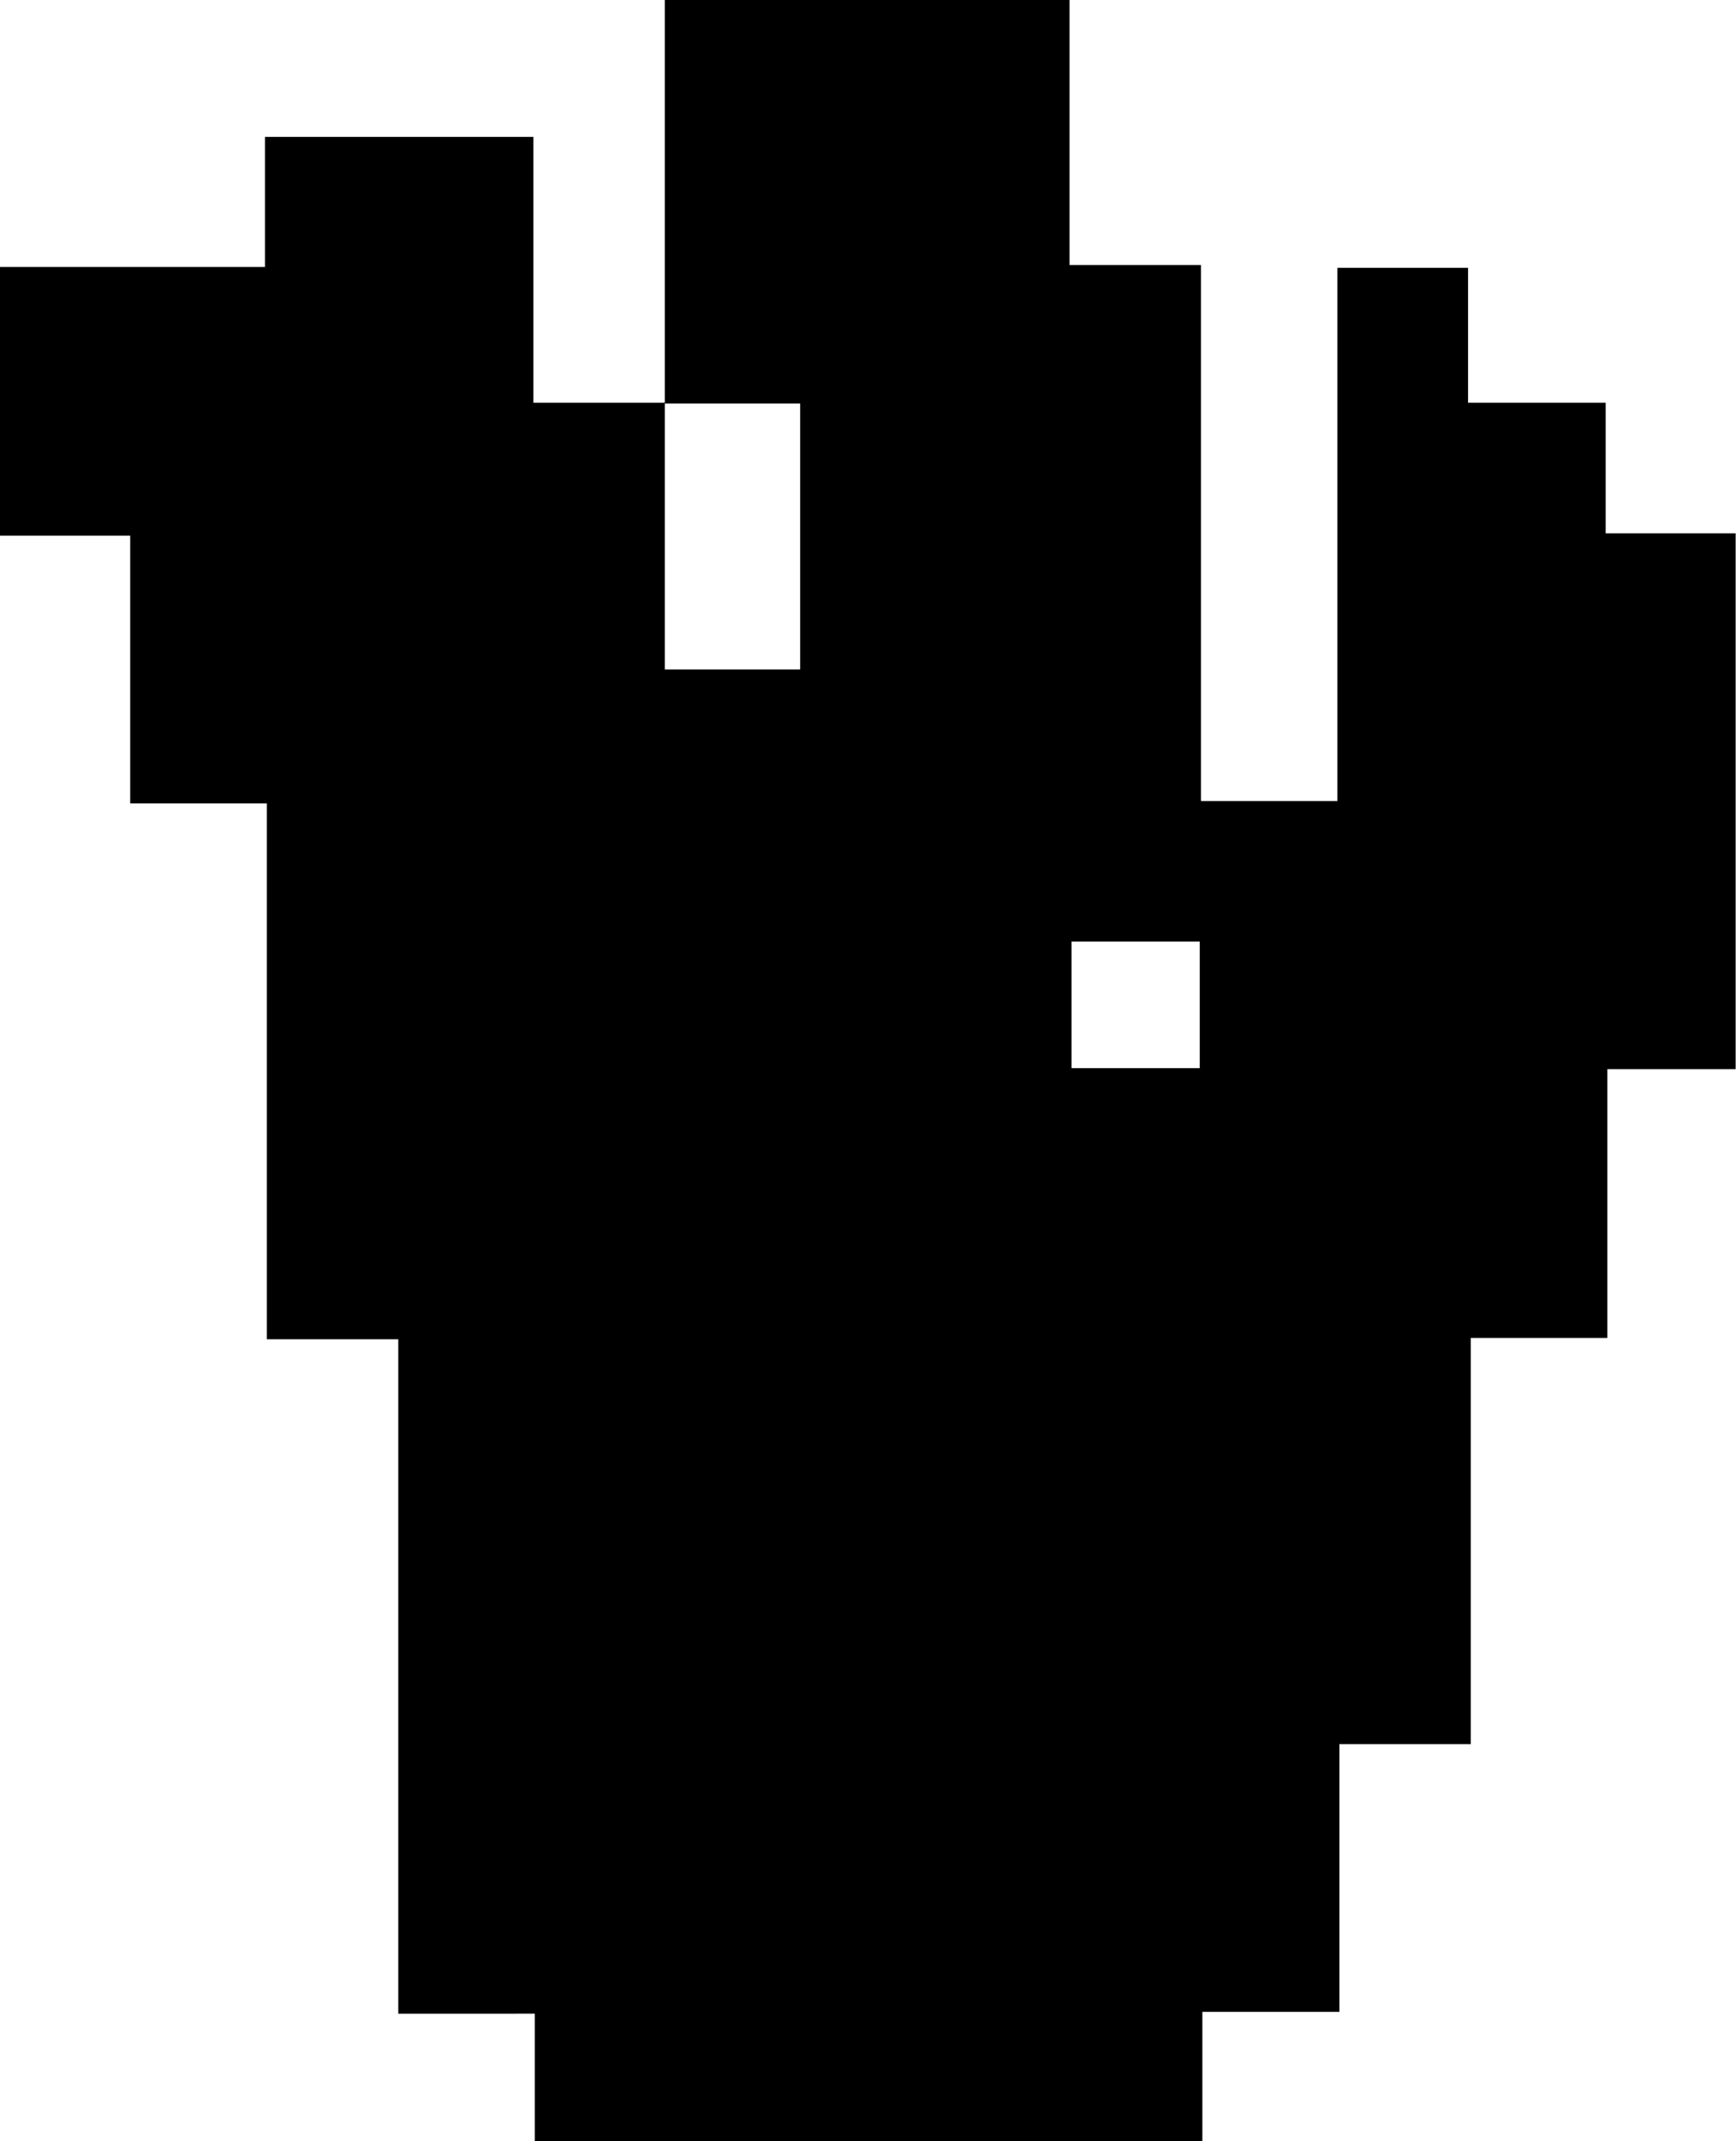 <svg id="Layer_1" data-name="Layer 1" xmlns="http://www.w3.org/2000/svg" viewBox="0 0 145.32 179.21"><path d="M55,7.19V-26.59H88.88V-4.41h11V40.46h11.42V-4.17h10.94V7.12h11.52V18.05h10.88V62.9H133.9V85.4H122.47v34h-11v22.41H100v10.85H44.12v-10.7H32.69V85.51h-11V40.66H10.25V18.25H-.65V-4.24H21.53V-15.13H44V7.12h11V29.44H66.33V7.19ZM89.05,62.82H99.78V52.22H89.05Z" transform="translate(0.65 26.59)"/></svg>